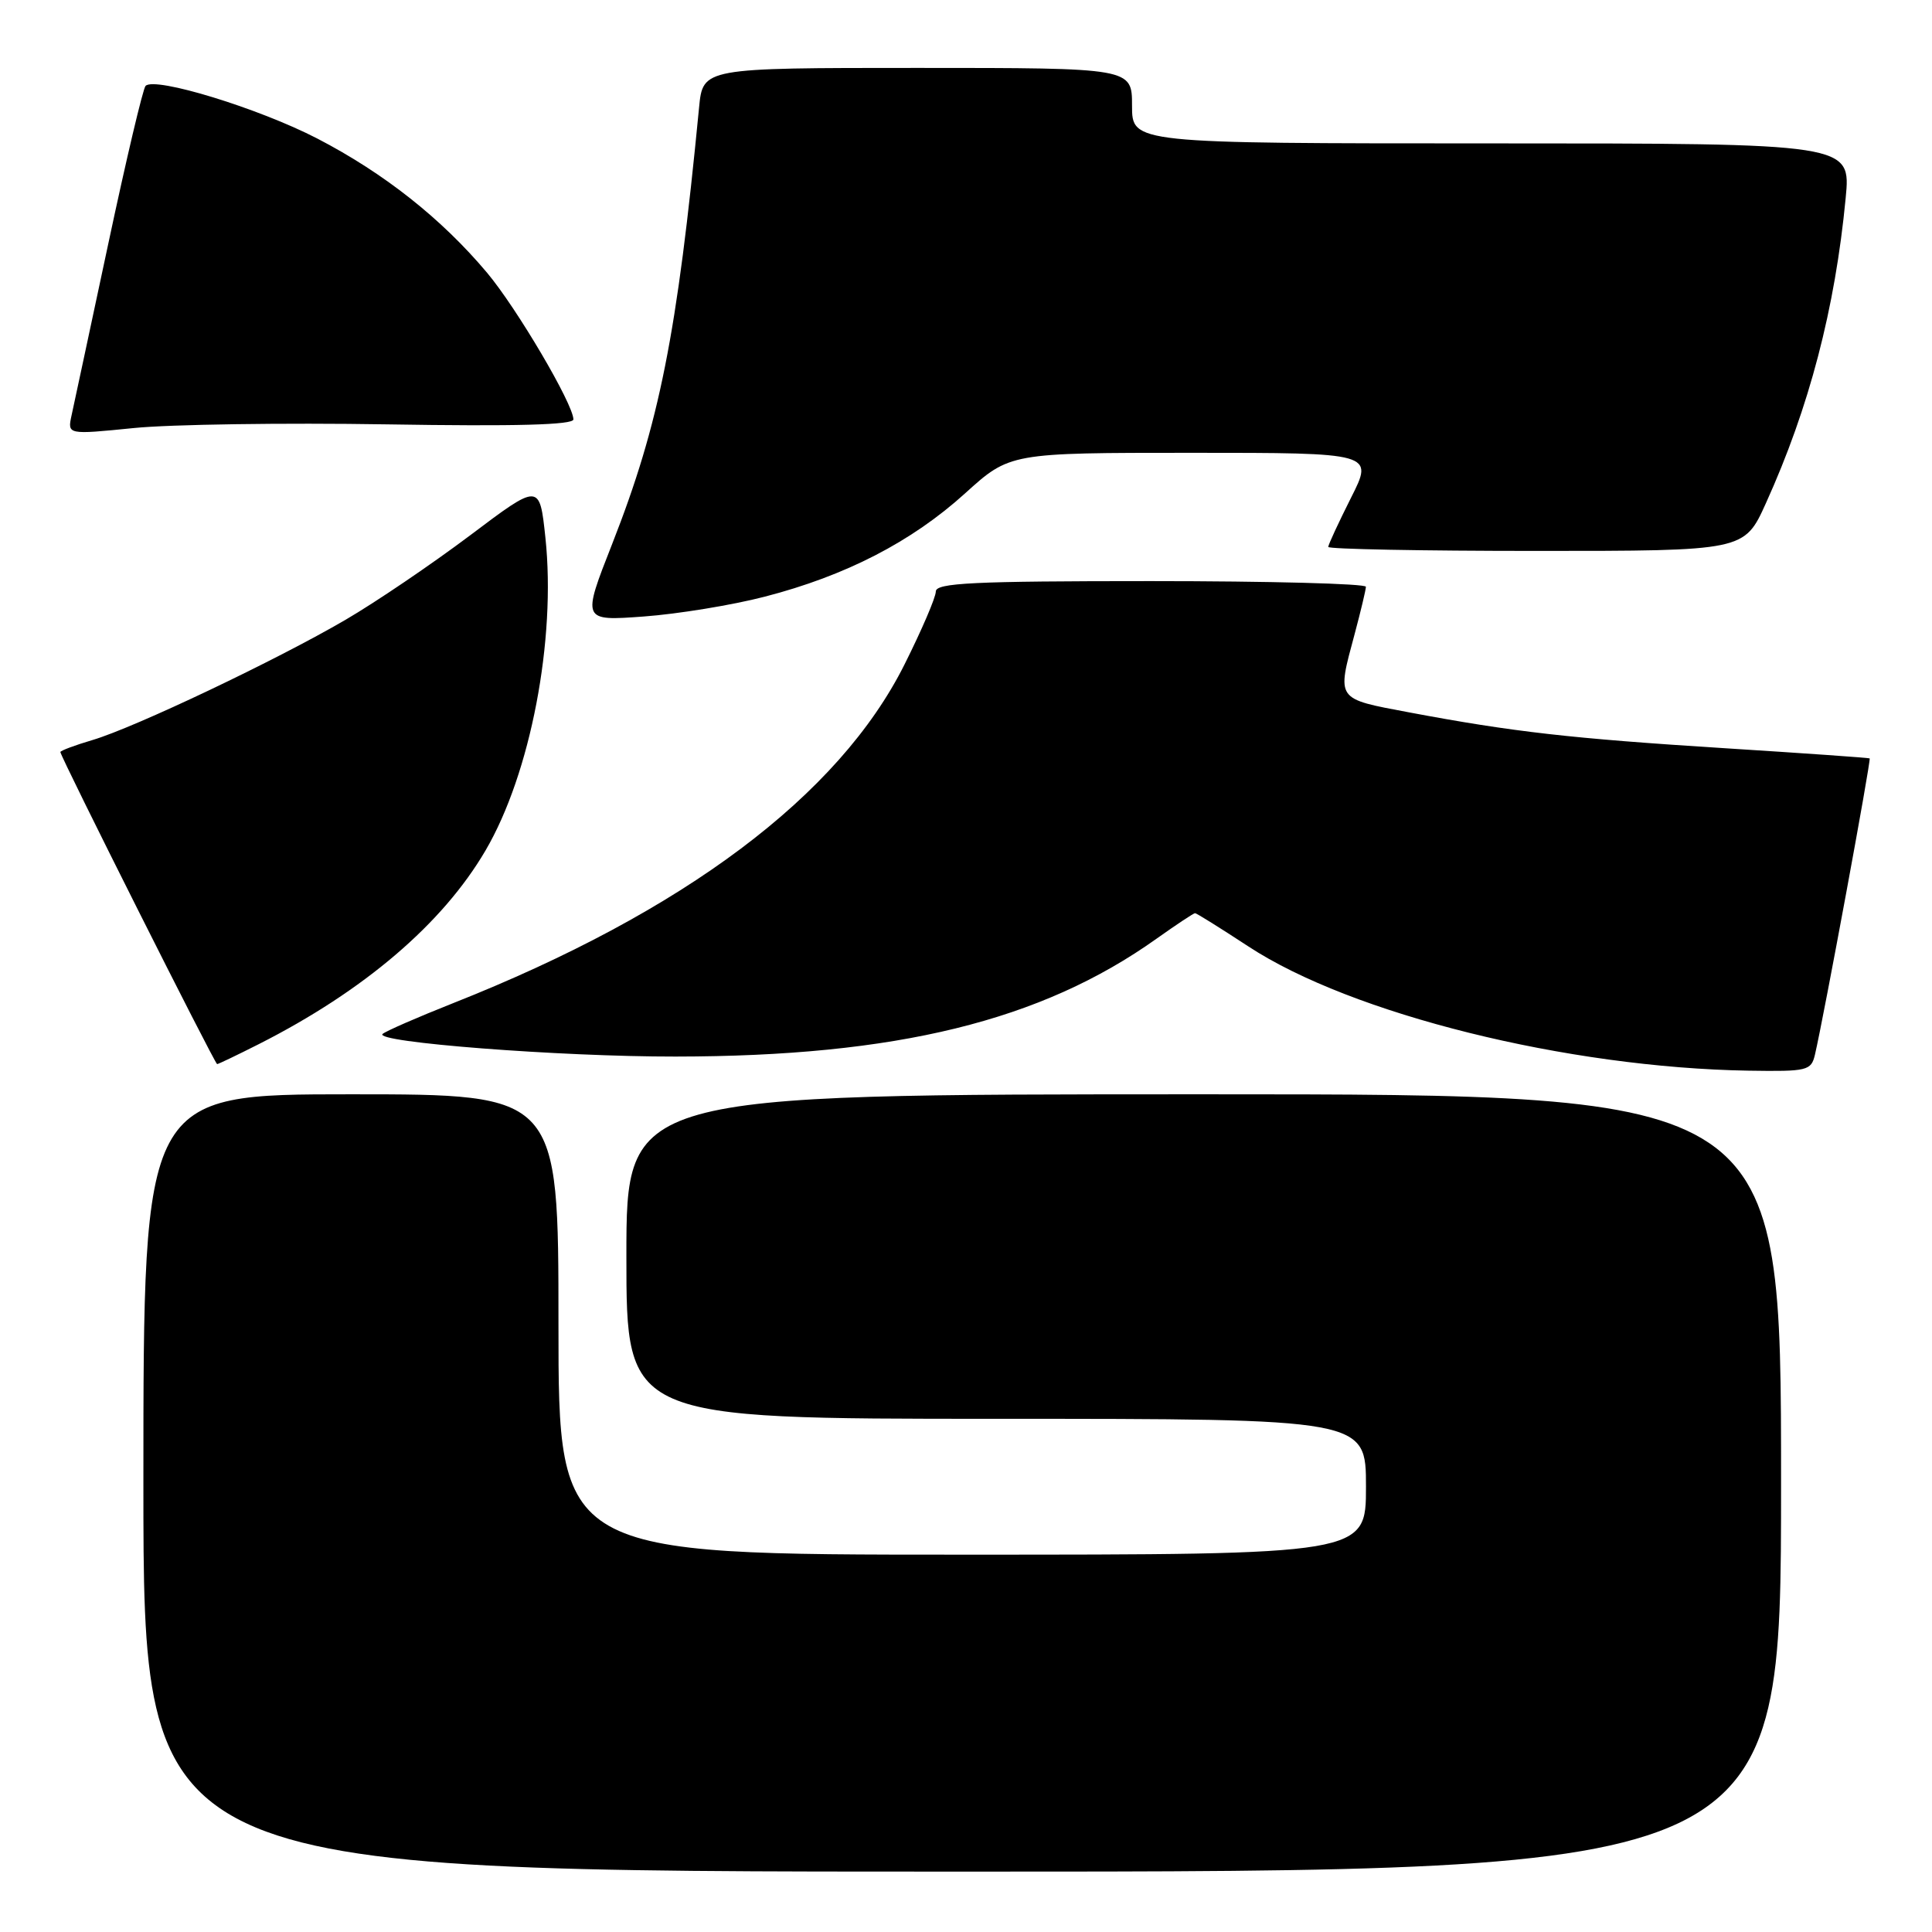 <?xml version="1.0" encoding="UTF-8" standalone="no"?>
<!DOCTYPE svg PUBLIC "-//W3C//DTD SVG 1.1//EN" "http://www.w3.org/Graphics/SVG/1.1/DTD/svg11.dtd" >
<svg xmlns="http://www.w3.org/2000/svg" xmlns:xlink="http://www.w3.org/1999/xlink" version="1.1" viewBox="0 0 256 256">
 <g >
 <path fill="currentColor"
d=" M 236.00 196.50 C 236.00 145.00 236.00 145.00 159.50 145.00 C 83.00 145.00 83.00 145.00 83.00 166.50 C 83.00 188.00 83.00 188.00 132.00 188.00 C 181.00 188.00 181.00 188.00 181.00 197.00 C 181.00 206.00 181.00 206.00 127.50 206.00 C 74.00 206.00 74.00 206.00 74.00 175.50 C 74.00 145.00 74.00 145.00 46.50 145.00 C 19.00 145.00 19.00 145.00 19.00 196.50 C 19.00 248.00 19.00 248.00 127.50 248.00 C 236.00 248.00 236.00 248.00 236.00 196.50 Z  M 240.49 139.75 C 241.66 134.75 247.96 100.63 247.74 100.49 C 247.61 100.41 238.95 99.80 228.50 99.14 C 208.11 97.85 200.48 96.98 186.75 94.40 C 176.93 92.55 177.13 92.83 179.50 84.00 C 180.31 80.97 180.98 78.16 180.99 77.75 C 180.99 77.34 168.18 77.00 152.50 77.00 C 128.89 77.00 124.00 77.24 124.00 78.38 C 124.00 79.15 122.13 83.50 119.85 88.05 C 111.16 105.42 90.63 120.82 60.00 132.94 C 55.33 134.79 51.14 136.62 50.70 137.00 C 49.44 138.10 74.16 140.02 89.50 140.00 C 118.77 139.98 137.93 135.29 153.25 124.38 C 155.87 122.52 158.16 121.00 158.35 121.00 C 158.55 121.00 161.71 122.98 165.39 125.39 C 179.07 134.38 207.68 141.48 231.73 141.87 C 239.49 141.99 239.99 141.87 240.49 139.75 Z  M 34.28 138.36 C 48.24 131.29 58.65 122.40 64.33 112.70 C 70.30 102.52 73.70 84.74 72.27 71.25 C 71.50 64.00 71.50 64.00 62.30 70.93 C 57.23 74.74 49.82 79.77 45.81 82.11 C 36.62 87.48 17.83 96.41 12.25 98.06 C 9.91 98.75 8.00 99.47 8.00 99.65 C 8.00 100.25 28.47 141.00 28.77 141.00 C 28.93 141.00 31.41 139.81 34.28 138.36 Z  M 101.34 79.06 C 112.06 76.29 120.79 71.79 127.87 65.38 C 133.81 60.00 133.81 60.00 157.92 60.00 C 182.03 60.00 182.03 60.00 179.01 65.97 C 177.36 69.26 176.00 72.18 176.00 72.47 C 176.00 72.76 188.40 73.00 203.56 73.00 C 231.13 73.00 231.13 73.00 233.99 66.68 C 239.73 54.02 243.16 40.89 244.56 26.25 C 245.26 19.00 245.26 19.00 197.63 19.00 C 150.00 19.00 150.00 19.00 150.00 14.00 C 150.00 9.00 150.00 9.00 121.57 9.00 C 93.14 9.00 93.14 9.00 92.63 14.25 C 89.71 44.43 87.38 56.11 81.13 72.04 C 77.10 82.29 77.10 82.29 85.30 81.69 C 89.81 81.36 97.03 80.18 101.34 79.06 Z  M 51.25 56.23 C 68.37 56.51 76.00 56.30 75.98 55.57 C 75.95 53.52 68.47 40.82 64.53 36.13 C 58.49 28.95 50.88 22.94 42.05 18.36 C 34.30 14.35 20.54 10.13 19.29 11.38 C 18.95 11.71 16.73 21.10 14.36 32.24 C 11.98 43.39 9.79 53.65 9.48 55.05 C 8.93 57.60 8.93 57.60 17.71 56.72 C 22.55 56.23 37.64 56.01 51.25 56.23 Z "/>
</g>
</svg>